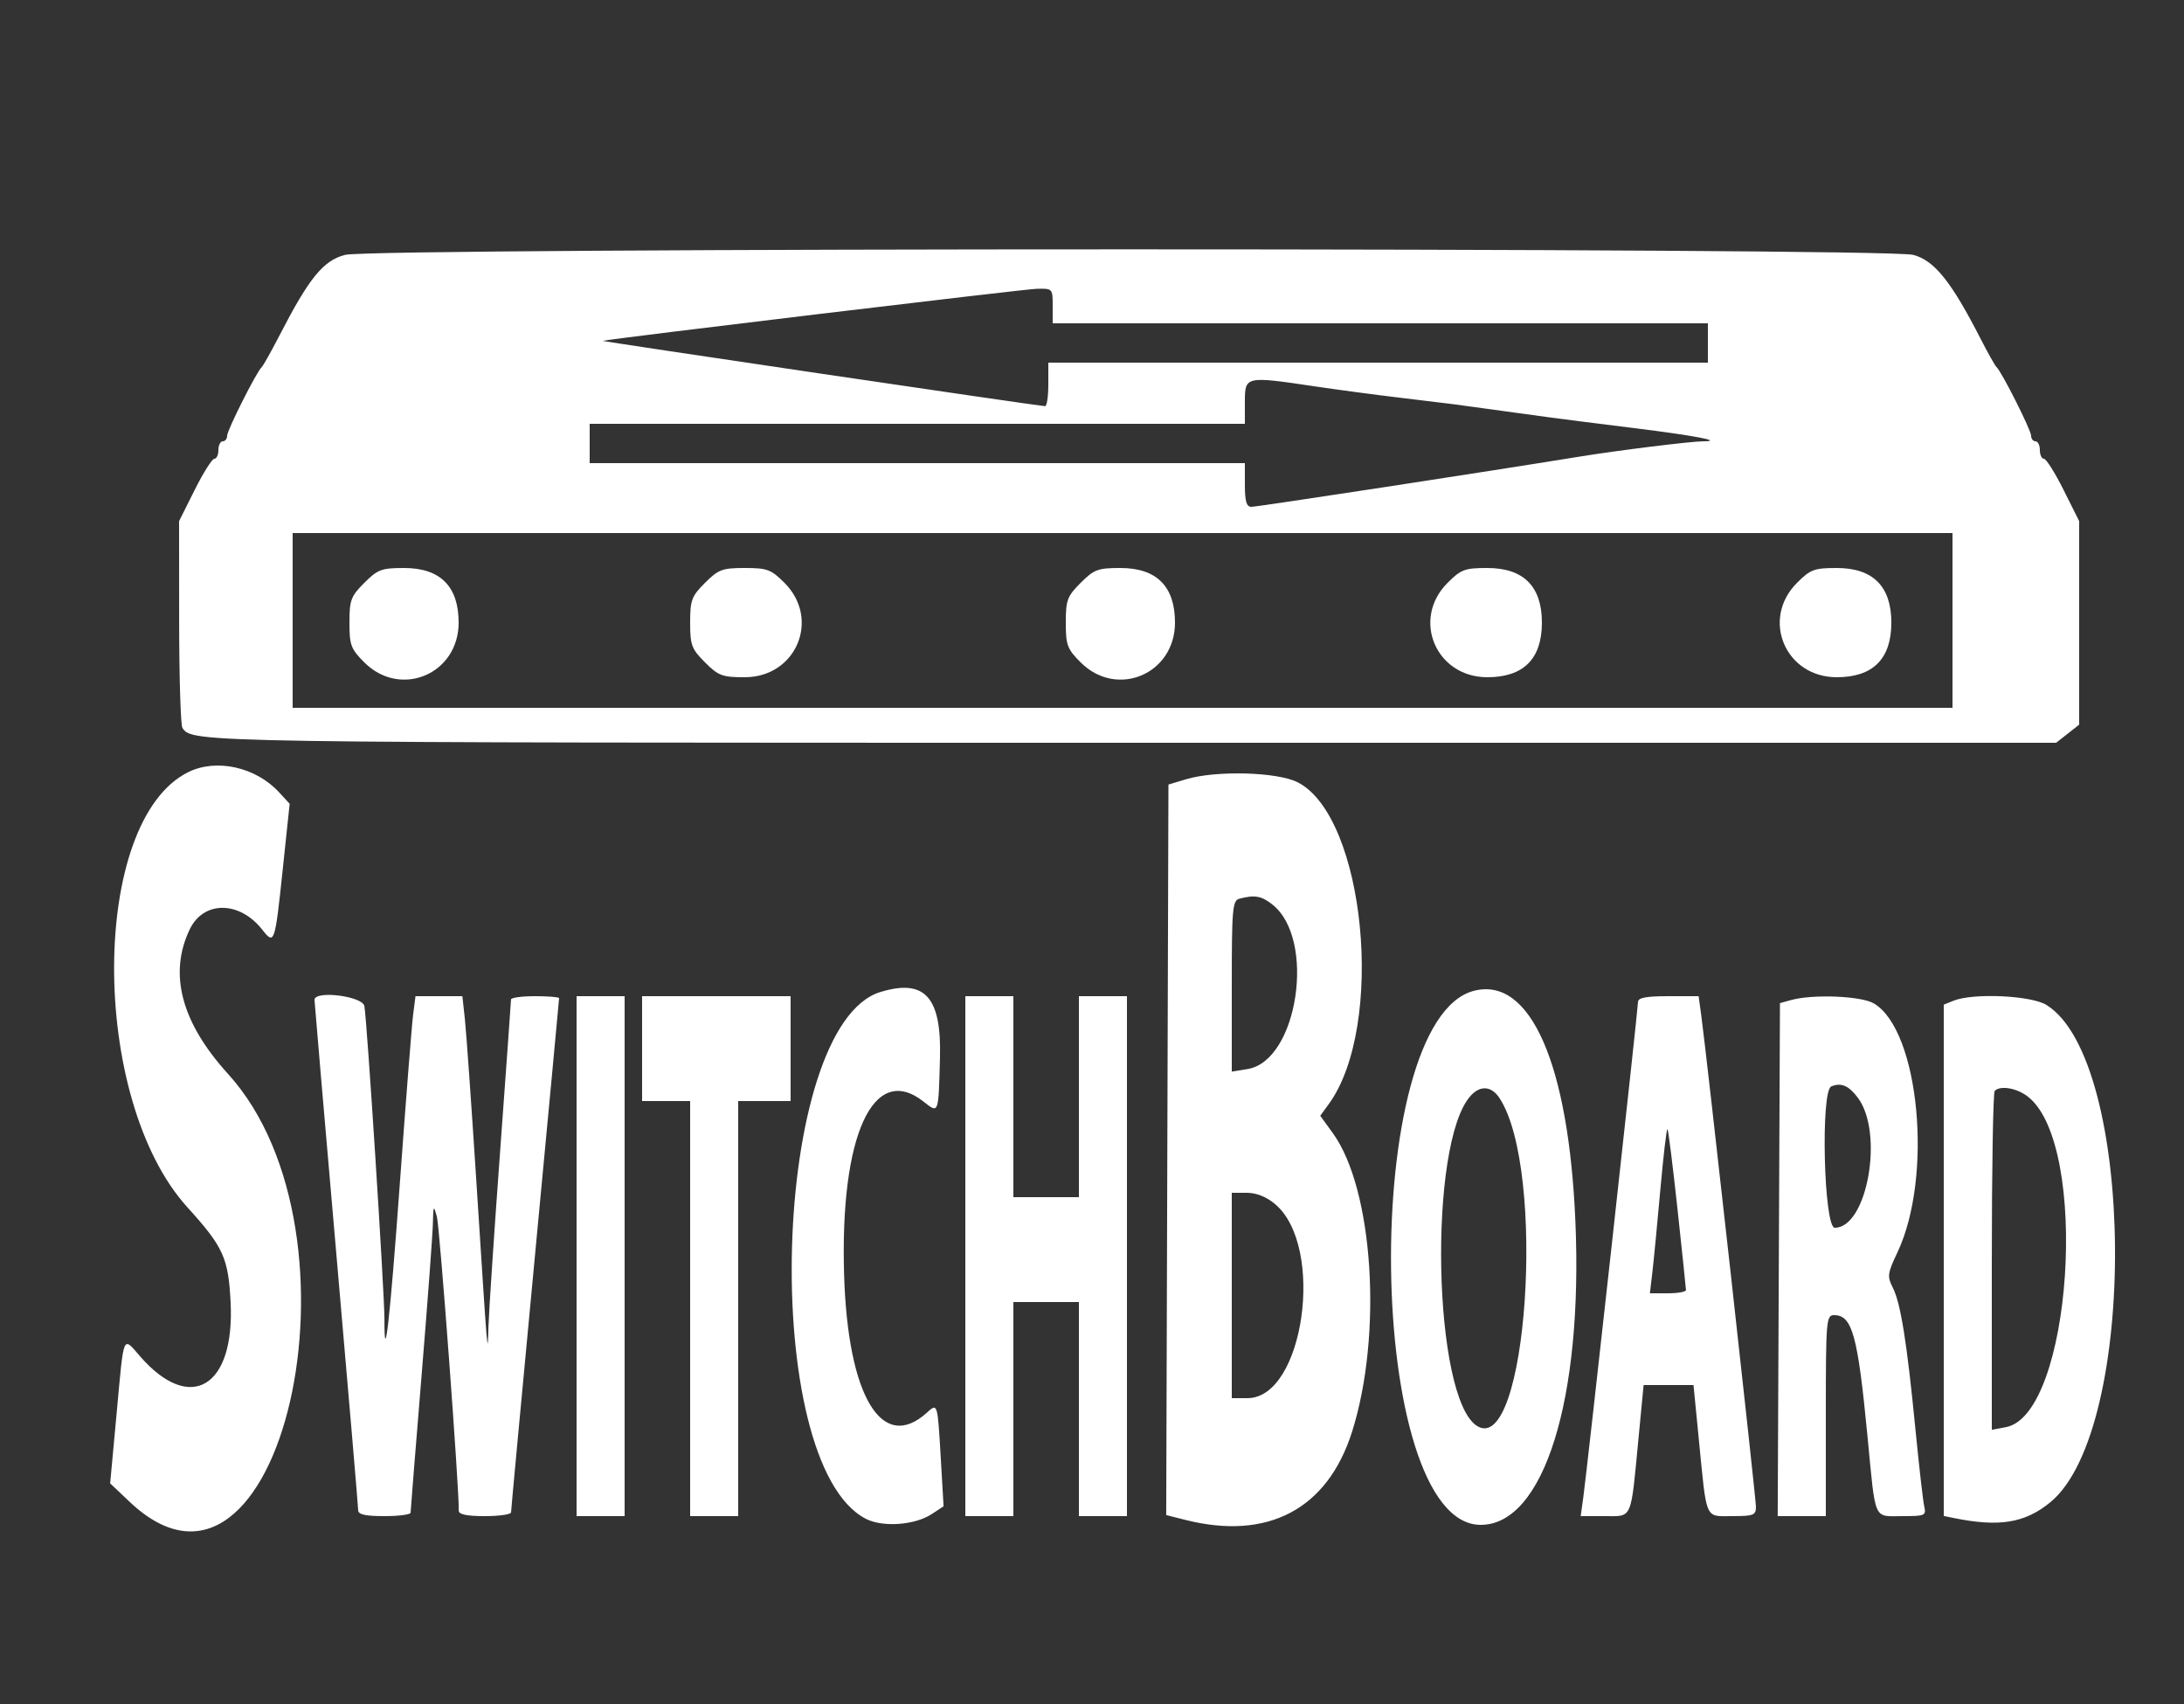 <svg id="svg" version="1.1" xmlns="http://www.w3.org/2000/svg" xmlns:xlink="http://www.w3.org/1999/xlink" width="400" height="312" viewBox="0, 0, 400,312"><rect x="0" y="0" width="400" height="312" fill="#333333" stroke="none"/><g id="svgg"><path id="path0" d="M63.200 46.664 C 59.210 47.701,56.627 50.873,51.191 61.412 C 49.663 64.376,48.201 66.980,47.944 67.200 C 47.043 67.970,41.600 78.758,41.600 79.774 C 41.600 80.338,41.240 80.800,40.800 80.800 C 40.360 80.800,40.000 81.520,40.000 82.400 C 40.000 83.280,39.665 84.000,39.255 84.000 C 38.846 84.000,37.226 86.568,35.655 89.707 L 32.800 95.415 32.812 113.907 C 32.819 124.078,33.089 132.796,33.412 133.280 C 35.225 135.996,35.499 136.000,207.040 136.000 L 376.584 136.000 378.692 134.342 L 380.800 132.684 380.800 114.049 L 380.800 95.415 377.945 89.707 C 376.374 86.568,374.754 84.000,374.345 84.000 C 373.935 84.000,373.600 83.280,373.600 82.400 C 373.600 81.520,373.240 80.800,372.800 80.800 C 372.360 80.800,372.000 80.338,372.000 79.774 C 372.000 78.760,366.559 67.973,365.658 67.200 C 365.401 66.980,364.113 64.695,362.796 62.121 C 357.370 51.525,354.282 47.676,350.394 46.664 C 345.228 45.320,68.374 45.320,63.200 46.664 M192.800 56.000 L 192.800 59.200 252.800 59.200 L 312.800 59.200 312.800 62.800 L 312.800 66.400 252.400 66.400 L 192.000 66.400 192.000 70.400 C 192.000 72.600,191.730 74.386,191.400 74.370 C 189.931 74.295,110.043 62.497,110.400 62.407 C 112.043 61.994,187.453 52.950,189.800 52.884 C 192.781 52.801,192.800 52.821,192.800 56.000 M240.800 70.741 C 244.980 71.363,252.000 72.300,256.400 72.821 C 260.800 73.343,265.120 73.867,266.000 73.986 C 274.042 75.073,281.650 76.112,283.776 76.416 C 285.193 76.618,292.181 77.506,299.306 78.389 C 310.486 79.774,315.824 80.795,311.933 80.802 C 309.691 80.807,296.254 82.472,289.200 83.620 C 272.119 86.399,230.275 92.800,229.188 92.800 C 228.296 92.800,228.000 91.804,228.000 88.800 L 228.000 84.800 168.000 84.800 L 108.000 84.800 108.000 81.200 L 108.000 77.600 168.000 77.600 L 228.000 77.600 228.000 73.600 C 228.000 68.861,228.070 68.846,240.800 70.741 M357.600 113.600 L 357.600 129.600 205.600 129.600 L 53.600 129.600 53.600 113.600 L 53.600 97.600 205.600 97.600 L 357.600 97.600 357.600 113.600 M66.720 106.720 C 64.263 109.177,64.000 109.881,64.000 114.000 C 64.000 118.119,64.263 118.823,66.720 121.280 C 73.357 127.917,84.000 123.433,84.000 114.000 C 84.000 107.364,80.636 104.000,74.000 104.000 C 69.881 104.000,69.177 104.263,66.720 106.720 M129.120 106.720 C 126.663 109.177,126.400 109.881,126.400 114.000 C 126.400 118.119,126.663 118.823,129.120 121.280 C 131.577 123.737,132.281 124.000,136.400 124.000 C 145.833 124.000,150.317 113.357,143.680 106.720 C 141.223 104.263,140.519 104.000,136.400 104.000 C 132.281 104.000,131.577 104.263,129.120 106.720 M197.920 106.720 C 195.463 109.177,195.200 109.881,195.200 114.000 C 195.200 118.119,195.463 118.823,197.920 121.280 C 204.557 127.917,215.200 123.433,215.200 114.000 C 215.200 107.364,211.836 104.000,205.200 104.000 C 201.081 104.000,200.377 104.263,197.920 106.720 M265.120 106.720 C 258.483 113.357,262.967 124.000,272.400 124.000 C 279.036 124.000,282.400 120.636,282.400 114.000 C 282.400 107.364,279.036 104.000,272.400 104.000 C 268.281 104.000,267.577 104.263,265.120 106.720 M329.120 106.720 C 322.483 113.357,326.967 124.000,336.400 124.000 C 343.036 124.000,346.400 120.636,346.400 114.000 C 346.400 107.364,343.036 104.000,336.400 104.000 C 332.281 104.000,331.577 104.263,329.120 106.720 M34.500 141.366 C 16.459 150.254,16.334 201.201,34.305 221.031 C 40.929 228.340,41.827 230.315,42.238 238.477 C 43.017 253.956,34.898 258.867,25.751 248.449 C 22.402 244.635,22.743 243.832,21.359 258.800 L 20.175 271.600 23.739 274.977 C 51.293 301.081,68.526 226.064,41.742 196.605 C 33.191 187.199,30.838 178.271,34.765 170.134 C 37.297 164.889,43.868 164.929,48.026 170.215 C 50.260 173.055,50.347 172.801,51.775 159.270 L 53.051 147.171 51.126 145.080 C 46.857 140.445,39.641 138.834,34.500 141.366 M217.200 142.687 L 214.000 143.651 213.795 210.529 L 213.591 277.408 217.150 278.304 C 232.234 282.102,243.159 276.307,247.637 262.131 C 253.257 244.340,251.540 217.736,244.111 207.480 L 241.804 204.296 243.357 202.164 C 253.754 187.892,250.056 149.555,237.673 143.237 C 233.940 141.333,222.698 141.031,217.200 142.687 M233.034 165.613 C 241.070 171.933,237.711 194.244,228.499 195.739 L 225.600 196.209 225.600 180.563 C 225.600 166.335,225.727 164.884,227.000 164.551 C 229.807 163.818,231.025 164.032,233.034 165.613 M161.275 181.625 C 141.227 187.693,138.979 267.957,158.574 278.090 C 161.651 279.681,167.536 279.265,170.631 277.237 L 172.817 275.805 172.298 266.903 C 171.710 256.813,171.729 256.874,169.752 258.662 C 161.541 266.093,155.281 255.686,154.598 233.467 C 153.811 207.891,159.952 194.468,169.134 201.691 C 171.960 203.914,171.876 204.134,172.157 193.683 C 172.455 182.557,169.396 179.167,161.275 181.625 M270.033 181.393 C 248.939 186.627,250.044 279.200,271.201 279.200 C 282.752 279.200,289.935 256.157,288.532 223.600 C 287.290 194.783,280.304 178.844,270.033 181.393 M57.600 183.076 C 57.600 183.448,59.400 204.384,61.600 229.600 C 63.800 254.816,65.600 275.932,65.600 276.524 C 65.600 277.306,66.912 277.600,70.400 277.600 C 73.040 277.600,75.200 277.315,75.200 276.968 C 75.200 276.620,76.100 265.384,77.200 252.000 C 78.300 238.616,79.237 226.030,79.282 224.032 C 79.357 220.670,79.412 220.578,80.019 222.800 C 80.540 224.709,84.112 272.699,84.023 276.600 C 84.007 277.291,85.481 277.600,88.800 277.600 C 91.440 277.600,93.600 277.289,93.600 276.908 C 93.600 276.528,95.580 255.272,98.000 229.672 C 100.420 204.073,102.400 182.964,102.400 182.764 C 102.400 182.564,100.420 182.400,98.000 182.400 C 95.580 182.400,93.597 182.670,93.593 183.000 C 93.590 183.330,92.691 195.840,91.597 210.800 C 90.503 225.760,89.543 240.160,89.464 242.800 C 89.292 248.540,89.413 249.985,87.198 215.600 C 86.319 201.960,85.394 188.910,85.143 186.600 L 84.685 182.400 80.391 182.400 L 76.098 182.400 75.661 185.800 C 75.420 187.670,74.325 201.583,73.228 216.717 C 71.412 241.760,70.383 250.823,70.410 241.533 C 70.424 236.811,67.197 186.488,66.734 184.200 C 66.364 182.371,57.600 181.293,57.600 183.076 M105.600 230.000 L 105.600 277.600 110.000 277.600 L 114.400 277.600 114.400 230.000 L 114.400 182.400 110.000 182.400 L 105.600 182.400 105.600 230.000 M117.600 192.000 L 117.600 201.600 122.000 201.600 L 126.400 201.600 126.400 239.600 L 126.400 277.600 130.800 277.600 L 135.200 277.600 135.200 239.600 L 135.200 201.600 140.000 201.600 L 144.800 201.600 144.800 192.000 L 144.800 182.400 131.200 182.400 L 117.600 182.400 117.600 192.000 M176.800 230.000 L 176.800 277.600 181.200 277.600 L 185.600 277.600 185.600 258.000 L 185.600 238.400 191.600 238.400 L 197.600 238.400 197.600 258.000 L 197.600 277.600 202.000 277.600 L 206.400 277.600 206.400 230.000 L 206.400 182.400 202.000 182.400 L 197.600 182.400 197.600 200.800 L 197.600 219.200 191.600 219.200 L 185.600 219.200 185.600 200.800 L 185.600 182.400 181.200 182.400 L 176.800 182.400 176.800 230.000 M300.000 183.469 C 300.000 184.756,290.655 269.357,289.977 274.200 L 289.502 277.600 293.887 277.600 C 299.046 277.600,298.639 278.531,300.088 263.400 L 301.027 253.600 305.595 253.600 L 310.163 253.600 311.126 263.400 C 312.623 278.626,312.179 277.600,317.264 277.600 C 321.163 277.600,321.600 277.427,321.600 275.885 C 321.600 274.232,312.526 192.724,311.571 185.800 L 311.102 182.400 305.551 182.400 C 301.453 182.400,300.000 182.680,300.000 183.469 M328.000 183.116 L 326.000 183.672 325.794 230.636 L 325.587 277.600 329.994 277.600 L 334.400 277.600 334.400 259.200 C 334.400 241.733,334.476 240.800,335.902 240.800 C 339.231 240.800,340.238 244.423,342.011 262.776 C 343.562 278.830,343.027 277.600,348.462 277.600 C 352.580 277.600,352.807 277.497,352.422 275.800 C 352.198 274.810,351.469 268.420,350.802 261.600 C 349.254 245.775,348.101 238.571,346.664 235.762 C 345.618 233.716,345.691 233.161,347.521 229.293 C 354.073 215.445,351.532 188.649,343.201 183.728 C 340.865 182.348,332.039 181.992,328.000 183.116 M357.800 183.225 L 356.000 183.948 356.000 230.759 L 356.000 277.570 357.800 277.939 C 366.139 279.649,370.889 278.875,375.531 275.048 C 391.700 261.721,391.156 194.109,374.799 183.999 C 371.987 182.261,361.397 181.779,357.800 183.225 M340.278 201.009 C 345.079 207.446,341.985 224.800,336.036 224.800 C 334.031 224.800,333.415 199.740,335.400 198.921 C 337.212 198.173,338.608 198.770,340.278 201.009 M274.636 201.062 C 283.247 214.204,279.690 266.660,270.564 261.118 C 262.441 256.185,261.496 209.313,269.345 200.640 C 271.127 198.670,273.176 198.834,274.636 201.062 M371.441 200.818 C 382.755 209.717,379.461 259.012,367.400 261.306 L 364.800 261.800 364.800 231.033 C 364.800 214.112,365.040 200.027,365.333 199.733 C 366.380 198.687,369.418 199.226,371.441 200.818 M307.226 221.307 C 308.076 229.168,308.778 235.870,308.786 236.200 C 308.794 236.530,307.310 236.800,305.489 236.800 L 302.177 236.800 302.627 233.000 C 302.874 230.910,303.534 224.080,304.093 217.822 C 304.653 211.564,305.239 206.572,305.396 206.729 C 305.552 206.886,306.376 213.446,307.226 221.307 M233.525 220.460 C 242.758 228.228,238.815 256.000,228.480 256.000 L 225.600 256.000 225.600 237.200 L 225.600 218.400 228.339 218.400 C 230.114 218.400,231.938 219.125,233.525 220.460 " stroke="none" fill="#FFFFFF" fill-rule="evenodd"></path></g></svg>
